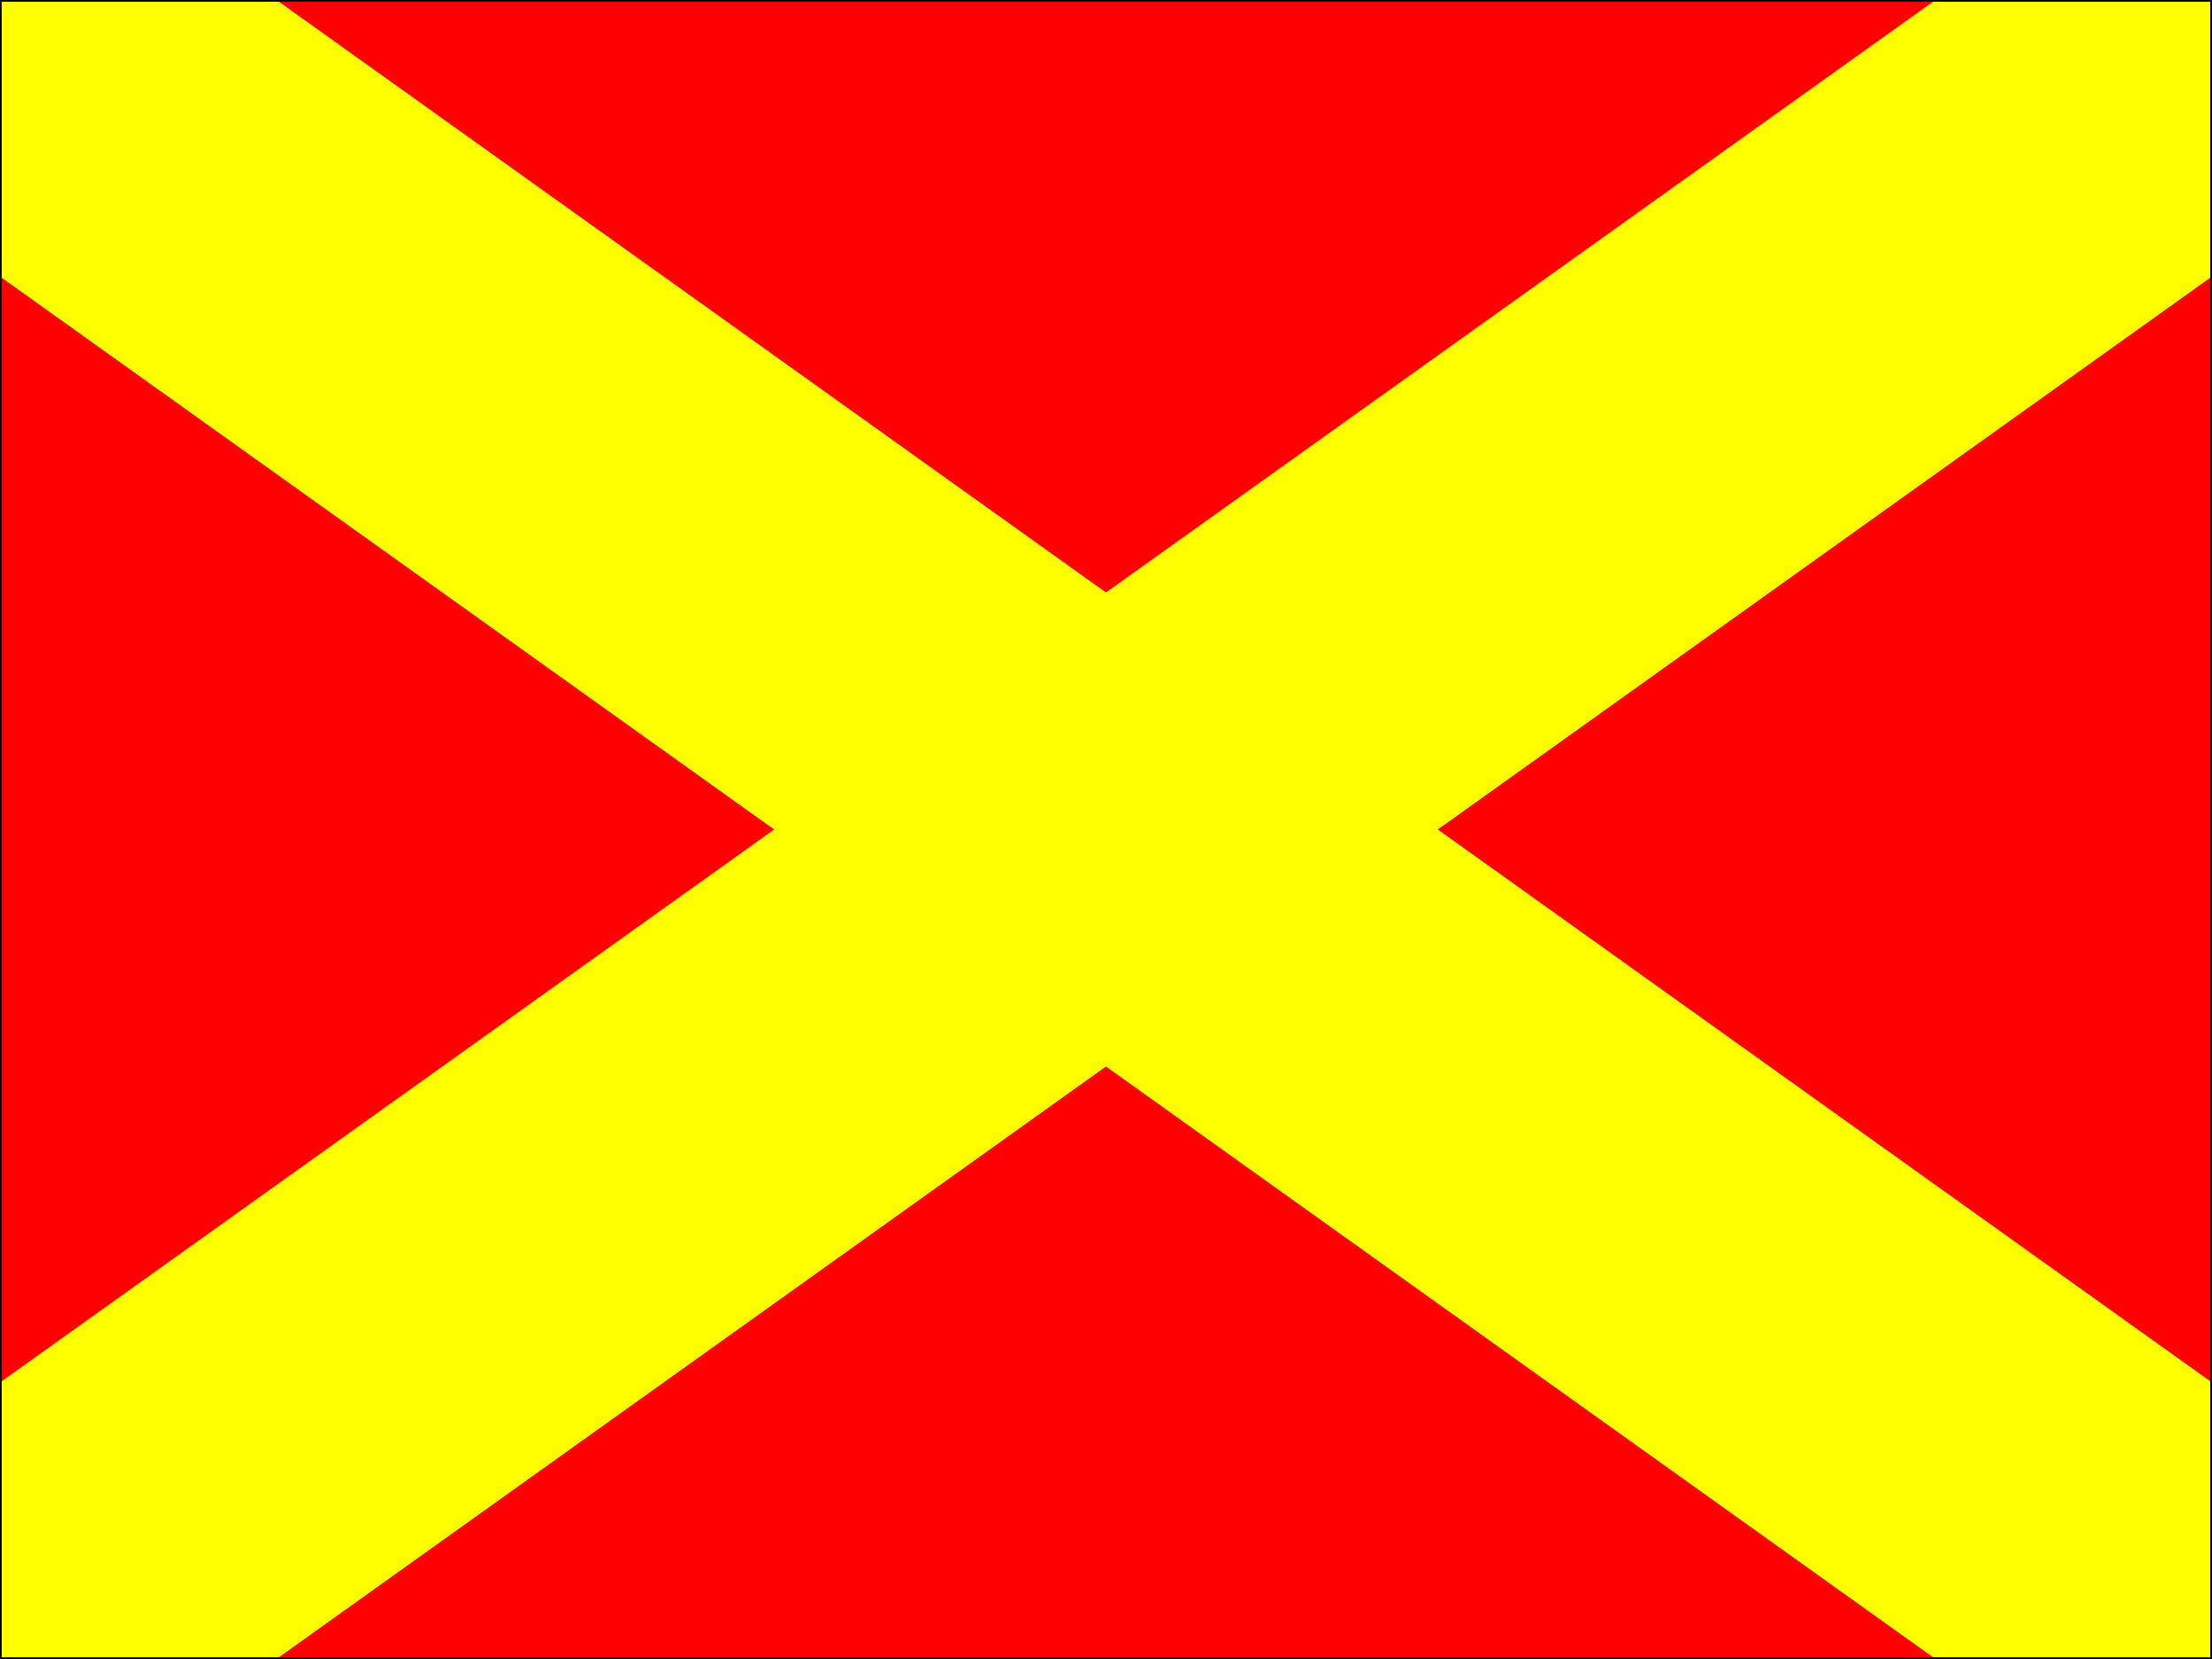 <?xml version="1.0" encoding="UTF-8" standalone="no"?>
<!DOCTYPE svg PUBLIC "-//W3C//DTD SVG 1.0//EN"
"http://www.w3.org/TR/2001/REC-SVG-20010904/DTD/svg10.dtd">
<!-- Created with Sodipodi ("http://www.sodipodi.com/") -->
<svg
   xmlns="http://www.w3.org/2000/svg"
   xmlns:xlink="http://www.w3.org/1999/xlink"
   version="1.0"
   x="0"
   y="0"
   width="800"
   height="600"
   id="svg602"
   xml:space="preserve"><defs
   id="defs604" /><rect
   width="800"
   height="600"
   x="0"
   y="0"
   style="font-size:12;fill:#ff0000;fill-rule:evenodd;stroke-width:0;"
   id="rectblack" /><path
   d="M 0 0 L 100 0 L 800 500 L 800 600 L 700 600 L 0 100 L 0 0 z "
   style="font-size:12;fill:#ffff00;fill-rule:evenodd;"
   id="crossbarneg" /><path
   d="M 0 600 L 100 600 L 800 100 L 800 0 L 700 0 L 0 500 L 0 600 z "
   style="font-size:12;fill:#ffff00;fill-rule:evenodd;"
   id="crossbarpos" /><rect
   width="800"
   height="600"
   x="0"
   y="0"
   style="font-size:12;fill:none;fill-rule:evenodd;stroke:#000000;stroke-width:1.25;"
   id="rectblackoutline" /></svg>
